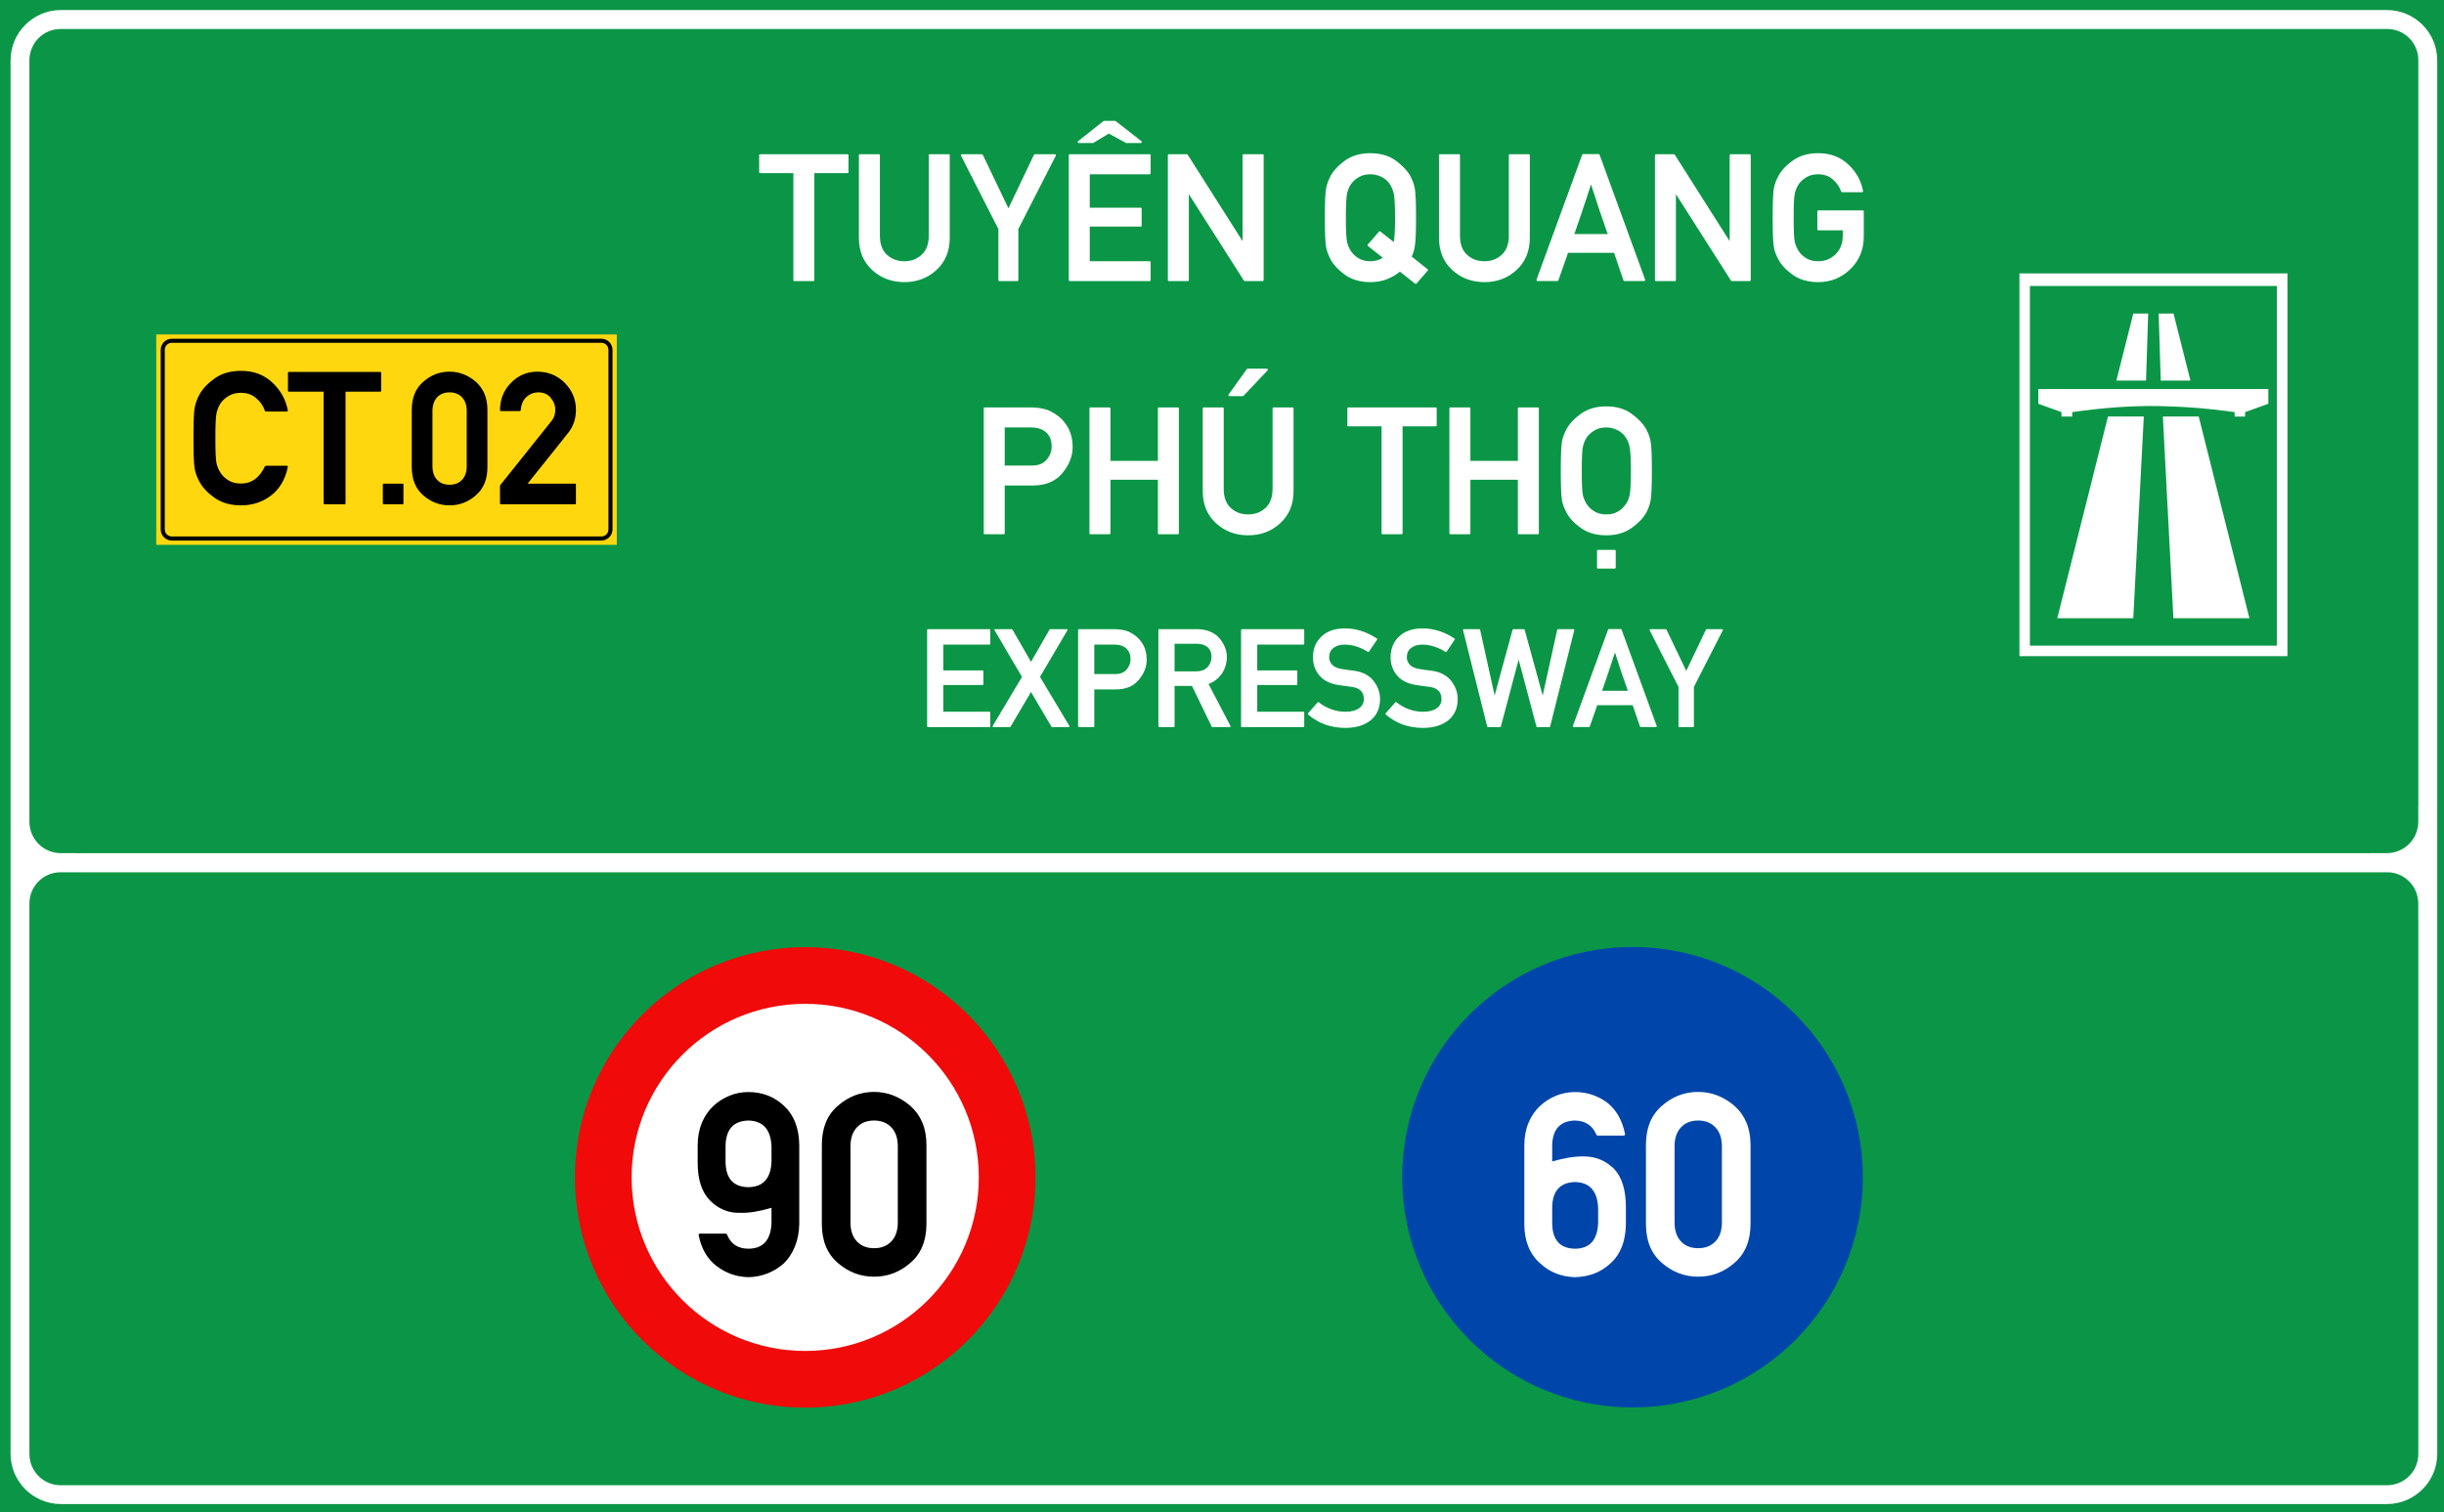 <?xml version="1.0" encoding="utf-8"?>
<svg viewBox="0 0 323.149 200" xmlns="http://www.w3.org/2000/svg">
  <g id="layer1" transform="matrix(1, 0, 0, 1, -303.46, -22.961)">
    <path id="rect15575" style="opacity:1;fill:#0a9646;fill-opacity:1;fill-rule:evenodd;stroke-width:0.042;stroke-linecap:square;stroke-miterlimit:10;paint-order:stroke fill markers" d="M 303.46,22.961 H 626.609 V 222.961 H 303.46 Z"/>
    <path transform="matrix(0.265,0,0,0.265,303.46,22.961)" d="m 30.354,5.012 c -13.809,0 -25.078,11.267 -25.078,25.076 v 332.957 47.121 49.043 13.887 252.455 c 0,13.809 11.269,25.066 25.078,25.066 H 1190.98 c 13.809,0 25.078,-11.258 25.078,-25.066 V 473.096 459.57 401.947 363.045 30.088 c 0,-13.809 -11.27,-25.076 -25.078,-25.076 z m 0,9.451 H 1190.98 c 8.74,0 15.643,6.885 15.643,15.625 v 332.957 38.902 c 0,0.3 -0.013,0.615 -0.037,0.938 v 7.207 c 0,8.688 -6.994,15.682 -15.682,15.682 h -8.076 c -0.187,0.007 -0.377,0.018 -0.559,0.018 H 38.023 c -0.181,0 -0.372,-0.01 -0.561,-0.018 h -7.098 c -8.688,0 -15.682,-6.994 -15.682,-15.682 V 30.152 c 0,-1.658 0.258,-3.254 0.73,-4.752 0.014,-0.045 0.033,-0.086 0.047,-0.131 1.997,-6.322 7.841,-10.807 14.893,-10.807 z M 30.281,435.305 h 6.959 1145.629 8.117 c 8.641,0 15.6,6.956 15.6,15.598 v 7.592 c 0.024,0.373 0.037,0.734 0.037,1.076 v 13.525 252.455 c 0,5.476 -2.711,10.222 -6.885,13.004 -2.492,1.686 -5.503,2.67 -8.752,2.67 H 30.281 c -8.641,0 -15.598,-6.956 -15.598,-15.598 V 450.902 c 0,-8.641 6.956,-15.598 15.598,-15.598 z" style="color:#000000;font-style:normal;font-variant:normal;font-weight:normal;font-stretch:normal;font-size:medium;line-height:normal;font-family:sans-serif;font-variant-ligatures:normal;font-variant-position:normal;font-variant-caps:normal;font-variant-numeric:normal;font-variant-alternates:normal;font-variant-east-asian:normal;font-feature-settings:normal;font-variation-settings:normal;text-indent:0;text-align:start;text-decoration:none;text-decoration-line:none;text-decoration-style:solid;text-decoration-color:#000000;letter-spacing:normal;word-spacing:normal;text-transform:none;writing-mode:lr-tb;direction:ltr;text-orientation:mixed;dominant-baseline:auto;baseline-shift:baseline;text-anchor:start;white-space:normal;shape-padding:0;shape-margin:0;inline-size:0;clip-rule:nonzero;display:inline;overflow:visible;visibility:visible;opacity:1;isolation:auto;mix-blend-mode:normal;color-interpolation:sRGB;color-interpolation-filters:linearRGB;solid-color:#000000;solid-opacity:1;vector-effect:none;fill:#ffffff;fill-opacity:1;fill-rule:evenodd;stroke:none;stroke-width:2.092;stroke-linecap:square;stroke-linejoin:miter;stroke-miterlimit:10;stroke-dasharray:none;stroke-dashoffset:0;stroke-opacity:1;paint-order:stroke fill markers;color-rendering:auto;image-rendering:auto;shape-rendering:auto;text-rendering:auto;enable-background:accumulate;stop-color:#000000;stop-opacity:1" id="path15582"/>
    <path d="m 324.12,67.194 h 60.893 v 27.821 h -60.893 z" style="opacity:1;fill:#ffd70f;fill-opacity:1;fill-rule:evenodd;stroke:none;stroke-width:0.554;stroke-linecap:square;stroke-miterlimit:10;stroke-dasharray:none;stroke-opacity:1;paint-order:stroke fill markers" id="rect15605"/>
    <path id="path15631" d="m 326.183,67.76 c -0.811,0 -1.474,0.66 -1.474,1.471 v 23.746 c 0,0.811 0.663,1.471 1.474,1.471 h 56.791 c 0.811,0 1.474,-0.66 1.474,-1.471 V 69.231 c 0,-0.811 -0.663,-1.471 -1.474,-1.471 z m 0,0.535 h 56.791 c 0.523,0 0.936,0.414 0.936,0.936 v 23.746 c 0,0.523 -0.414,0.933 -0.936,0.933 h -56.791 c -0.523,0 -0.936,-0.411 -0.936,-0.933 V 69.231 c 0,-0.523 0.414,-0.936 0.936,-0.936 z" style="color:#000000;font-style:normal;font-variant:normal;font-weight:normal;font-stretch:normal;font-size:medium;line-height:normal;font-family:sans-serif;font-variant-ligatures:normal;font-variant-position:normal;font-variant-caps:normal;font-variant-numeric:normal;font-variant-alternates:normal;font-variant-east-asian:normal;font-feature-settings:normal;font-variation-settings:normal;text-indent:0;text-align:start;text-decoration:none;text-decoration-line:none;text-decoration-style:solid;text-decoration-color:#000000;letter-spacing:normal;word-spacing:normal;text-transform:none;writing-mode:lr-tb;direction:ltr;text-orientation:mixed;dominant-baseline:auto;baseline-shift:baseline;text-anchor:start;white-space:normal;shape-padding:0;shape-margin:0;inline-size:0;clip-rule:nonzero;display:inline;overflow:visible;visibility:visible;opacity:1;isolation:auto;mix-blend-mode:normal;color-interpolation:sRGB;color-interpolation-filters:linearRGB;solid-color:#000000;solid-opacity:1;vector-effect:none;fill:#000000;fill-opacity:1;fill-rule:evenodd;stroke:none;stroke-width:0.119;stroke-linecap:square;stroke-linejoin:miter;stroke-miterlimit:10;stroke-dasharray:none;stroke-dashoffset:0;stroke-opacity:1;paint-order:stroke fill markers;color-rendering:auto;image-rendering:auto;shape-rendering:auto;text-rendering:auto;enable-background:accumulate;stop-color:#000000;stop-opacity:1"/>
    <path d="m 336.889,72.206 c -1.37,0 -2.516,0.33 -3.436,0.992 -0.913,0.653 -1.574,1.362 -1.983,2.125 -0.142,0.268 -0.264,0.539 -0.366,0.814 -0.103,0.275 -0.181,0.564 -0.236,0.863 -0.055,0.299 -0.095,0.774 -0.119,1.428 -0.022,0.653 -0.036,1.495 -0.036,2.527 0,2.062 0.052,3.384 0.154,3.966 0.055,0.299 0.133,0.588 0.236,0.863 0.103,0.268 0.225,0.535 0.366,0.803 0.409,0.771 1.07,1.48 1.983,2.125 0.929,0.653 2.075,0.98 3.436,0.98 0.748,0 1.445,-0.107 2.09,-0.32 0.645,-0.213 1.243,-0.525 1.794,-0.943 1.133,-0.866 1.865,-2.104 2.195,-3.709 0.014,-0.047 0.009,-0.085 -0.022,-0.117 -0.032,-0.039 -0.069,-0.058 -0.117,-0.058 h -2.704 c -0.022,1.5e-5 -0.049,0.011 -0.072,0.035 -0.022,0.016 -0.045,0.031 -0.058,0.047 -0.708,1.488 -1.743,2.233 -3.105,2.233 -0.59,0 -1.095,-0.115 -1.512,-0.343 -0.417,-0.236 -0.751,-0.521 -1.003,-0.852 -0.142,-0.181 -0.271,-0.389 -0.39,-0.625 -0.11,-0.244 -0.196,-0.489 -0.259,-0.733 -0.063,-0.268 -0.107,-0.676 -0.13,-1.227 -0.022,-0.559 -0.036,-1.267 -0.036,-2.125 0,-0.842 0.009,-1.543 0.036,-2.102 0.022,-0.559 0.068,-0.971 0.13,-1.239 0.063,-0.252 0.149,-0.496 0.259,-0.733 0.11,-0.244 0.24,-0.46 0.39,-0.649 0.252,-0.307 0.586,-0.58 1.003,-0.817 0.417,-0.236 0.921,-0.352 1.512,-0.352 0.795,1.7e-5 1.452,0.231 1.971,0.695 0.275,0.236 0.509,0.492 0.698,0.768 0.189,0.268 0.334,0.56 0.436,0.875 0.017,0.063 0.06,0.093 0.13,0.093 h 2.704 c 0.047,0 0.085,-0.016 0.117,-0.047 0.032,-0.032 0.041,-0.072 0.022,-0.119 -0.26,-1.393 -0.932,-2.596 -2.018,-3.611 -1.071,-1.008 -2.424,-1.512 -4.062,-1.512 z m 27.734,0.105 c -1.283,0 -2.421,0.437 -3.413,1.311 -1,0.858 -1.5,2.082 -1.5,3.672 v 7.426 c 0,1.59 0.5,2.814 1.5,3.672 0.992,0.866 2.13,1.299 3.413,1.299 1.283,0 2.421,-0.434 3.413,-1.299 1.008,-0.866 1.509,-2.09 1.509,-3.672 v -7.426 c 0,-0.787 -0.13,-1.484 -0.39,-2.09 -0.252,-0.614 -0.624,-1.141 -1.12,-1.582 -0.496,-0.425 -1.033,-0.748 -1.607,-0.968 -0.567,-0.228 -1.168,-0.343 -1.806,-0.343 z m -21.123,0.035 c -0.094,0 -0.142,0.048 -0.142,0.142 v 2.279 c 0,0.094 0.048,0.142 0.142,0.142 h 4.498 V 89.409 c 0,0.094 0.048,0.14 0.142,0.14 h 2.562 c 0.095,0 0.142,-0.046 0.142,-0.14 V 74.91 h 4.486 c 0.094,0 0.142,-0.048 0.142,-0.142 v -2.279 c 0,-0.094 -0.048,-0.142 -0.142,-0.142 z m 31.227,0.119 -2.433,1.759 c -0.014,0.016 -0.032,0.035 -0.047,0.058 -0.009,0.023 -0.014,0.045 -0.014,0.061 v 2.562 c 0,0.063 0.028,0.111 0.073,0.142 0.047,0.023 0.099,0.016 0.154,-0.023 0.362,-0.26 0.723,-0.523 1.085,-0.791 0.362,-0.275 0.725,-0.549 1.087,-0.817 v 14.028 c 0,0.094 0.048,0.142 0.142,0.142 h 2.419 c 0.094,0 0.14,-0.048 0.14,-0.142 V 72.607 c 0,-0.094 -0.045,-0.142 -0.14,-0.142 z m -10.104,2.538 c 0.677,0 1.215,0.218 1.617,0.651 0.409,0.425 0.614,1.019 0.614,1.782 v 7.144 c 0,0.771 -0.205,1.369 -0.614,1.794 -0.401,0.425 -0.94,0.637 -1.617,0.637 -0.677,0 -1.215,-0.212 -1.617,-0.637 -0.401,-0.425 -0.604,-1.023 -0.604,-1.794 v -7.143 c 0,-0.764 0.203,-1.357 0.604,-1.782 0.401,-0.433 0.94,-0.651 1.617,-0.651 z m -9.985,11.865 c -0.095,0 -0.142,0.048 -0.142,0.142 v 2.398 c 0,0.094 0.048,0.14 0.142,0.14 h 2.408 c 0.087,0 0.13,-0.046 0.13,-0.14 v -2.398 c 0,-0.094 -0.045,-0.142 -0.13,-0.142 z" style="font-style: normal; font-variant: normal; font-weight: normal; font-stretch: normal; font-size: 15.183px; line-height: 1.46; font-family: 'Alte DIN 1451 Mittelschrift gepraegt'; text-align: center; text-anchor: middle; opacity: 1; fill-opacity: 1; stroke-width: 0.265; visibility: hidden;" id="path15637"/>
    <path id="path17496" style="font-size:15.183px;line-height:1.46;font-family:'Singapore Road Signs';-inkscape-font-specification:'Singapore Road Signs';text-align:center;text-anchor:middle;opacity:1;fill:#ffffff;fill-opacity:1;stroke-width:0.076" d="m 570.475,59.12 v 50.614 h 35.435 V 59.12 Z m 1.382,1.66 h 32.653 v 47.566 h -32.653 z m 13.668,3.647 -2.235,8.87 h 3.922 l 0.282,-8.87 z m 3.353,0 0.282,8.87 h 3.924 l -2.237,-8.87 z m -15.909,9.992 v 1.942 l 3.067,1.108 v 0.585 h 1.411 v -0.585 c 0,0 2.087,-0.314 4.526,-0.535 1.953,-0.178 4.132,-0.272 5.644,-0.278 1.799,-0.006 4.458,0.094 6.74,0.288 2.513,0.214 4.571,0.525 4.571,0.525 v 0.585 h 1.382 v -0.585 l 3.067,-1.108 v -1.942 z m 9.211,3.621 -6.704,26.681 h 10.049 l 1.394,-26.681 z m 7.256,0 1.394,26.681 h 10.049 l -6.704,-26.681 z"/>
    <g style="font-size:14.79px;line-height:0;font-family:'Singapore Road Signs';-inkscape-font-specification:'Singapore Road Signs';text-align:center;text-anchor:middle;opacity:1;fill:#860000;fill-opacity:1;stroke-width:6.452" id="layer1-8" transform="matrix(0.087,0,0,0.087,-145.22,195.49)">
      <circle style="opacity:1;fill:#f00a0a;fill-opacity:1;fill-rule:nonzero;stroke:none;stroke-width:3622.55;stroke-linecap:round;stroke-linejoin:round;stroke-miterlimit:4;stroke-dasharray:none;stroke-opacity:1;paint-order:stroke fill markers" id="path815" cx="6380.997" cy="-193.298" r="350"/>
      <circle cy="-193.298" cx="6380.997" id="circle817" style="opacity:1;fill:#ffffff;fill-opacity:1;fill-rule:nonzero;stroke:none;stroke-width:2587.55;stroke-linecap:round;stroke-linejoin:round;stroke-miterlimit:4;stroke-dasharray:none;stroke-opacity:1;paint-order:stroke fill markers" r="263.821"/>
      <g aria-label="20 " style="font-style:normal;font-variant:normal;font-weight:bold;font-stretch:normal;font-size:414.864px;line-height:0;font-family:Giaothong1;-inkscape-font-specification:'Giaothong1 Bold';letter-spacing:0px;word-spacing:0px;fill:#000000;fill-opacity:1;stroke:none;stroke-width:24.785" id="text874" transform="matrix(-1,0,0,1,1299.029,-383.45)">
        <g aria-label="90" transform="translate(2310.226,387.548)" style="font-style:normal;font-variant:normal;font-weight:bold;font-stretch:normal;font-size:414.864px;line-height:0;font-family:Giaothong1;-inkscape-font-specification:'Giaothong1 Bold';letter-spacing:0px;word-spacing:0px;fill:#000000;fill-opacity:1;stroke:none;stroke-width:53.554" id="text844"/>
      </g>
    </g>
    <g style="font-size:14.79px;line-height:0;font-family:'Singapore Road Signs';-inkscape-font-specification:'Singapore Road Signs';text-align:center;text-anchor:middle;opacity:1;fill:#fff000;fill-opacity:1;stroke-width:6.452" id="layer1-7" transform="matrix(0.087,0,0,0.087,488.778,183.346)">
      <circle cy="-54" cx="351" id="circle817-6" style="opacity:1;fill:#0046aa;fill-opacity:1;fill-rule:nonzero;stroke:none;stroke-width:3622.58;stroke-linecap:round;stroke-linejoin:round;stroke-miterlimit:4;stroke-dasharray:none;stroke-opacity:1;paint-order:stroke fill markers" r="350"/>
      <path id="rect984" style="font-style: normal; font-variant: normal; font-weight: bold; font-stretch: normal; font-size: 414.864px; line-height: 0; font-family: Giaothong1; letter-spacing: 0px; word-spacing: 0px; opacity: 1; fill: rgb(255, 255, 255); fill-opacity: 1; fill-rule: nonzero; stroke: none; stroke-width: 0.344; stroke-linecap: round; stroke-linejoin: miter; stroke-miterlimit: 10; stroke-dasharray: none; stroke-opacity: 1; paint-order: stroke; visibility: hidden;" d="m 851.182,518.039 c -16.327,0 -29.471,13.144 -29.471,29.471 v 80.949 c 0,16.327 13.144,29.471 29.471,29.471 16.327,0 29.471,-13.144 29.471,-29.471 v -80.949 c 0,-16.327 -13.144,-29.471 -29.471,-29.471 z m -69.943,1.238 -26.109,69.754 c -2.728,7.404 -3.701,11.301 -3.701,28.447 0,18.12 0.779,22.017 4.676,28.252 5.261,8.378 14.223,13.443 24.939,13.443 10.911,0 20.069,-4.87 25.135,-13.443 3.702,-6.235 4.48,-10.132 4.48,-28.252 0,-22.017 -0.778,-26.888 -4.285,-32.344 -3.312,-5.066 -9.743,-8.963 -16.758,-8.963 -4.287,0 -7.013,0.778 -8.377,1.752 l -0.391,-0.389 22.602,-58.258 z m 69.943,18.74 c 5.259,0 9.492,4.234 9.492,9.492 v 80.949 c 0,5.259 -4.234,9.492 -9.492,9.492 -5.259,0 -9.492,-4.234 -9.492,-9.492 v -80.949 c 0,-5.259 4.234,-9.492 9.492,-9.492 z m -70.139,55.689 c 5.066,0 9.742,3.897 9.742,9.938 v 25.719 c 0,6.04 -4.676,9.938 -9.742,9.938 -5.066,0 -9.742,-3.897 -9.742,-9.938 v -25.719 c 0,-6.04 4.676,-9.938 9.742,-9.938 z" transform="matrix(3.035,0,0,3.035,-2125.71,-1839.706)"/>
    </g>
    <g aria-label="6" id="text19759" style="font-size:31.148px;line-height:1.3;font-family:'Singapore Road Signs';-inkscape-font-specification:'Singapore Road Signs';text-align:center;text-anchor:middle;stroke-width:0.16" transform="matrix(1.655,0,0,1.655,-321.317,-238.56)"/>
    <path d="M 357.402 46.797 Q 357.297 46.797 357.297 46.691 L 357.297 35.898 L 353.948 35.898 Q 353.843 35.898 353.843 35.793 L 353.843 34.097 Q 353.843 33.991 353.948 33.991 L 362.755 33.991 Q 362.86 33.991 362.86 34.097 L 362.86 35.793 Q 362.86 35.898 362.755 35.898 L 359.415 35.898 L 359.415 46.691 Q 359.415 46.797 359.309 46.797 Z M 363.912 34.097 Q 363.912 33.991 364.018 33.991 L 365.934 33.991 Q 366.03 33.991 366.03 34.097 L 366.03 42.218 Q 366.03 43.483 366.734 44.134 Q 367.446 44.793 368.5 44.793 Q 369.537 44.793 370.249 44.134 Q 370.961 43.475 370.961 42.218 L 370.961 34.097 Q 370.961 33.991 371.067 33.991 L 372.974 33.991 Q 373.079 33.991 373.079 34.097 L 373.079 42.429 Q 373.079 44.45 371.735 45.681 Q 370.407 46.902 368.5 46.902 Q 366.584 46.902 365.248 45.681 Q 363.912 44.45 363.912 42.429 Z M 378.088 46.797 Q 377.991 46.797 377.991 46.691 L 377.991 41.541 Q 377.042 39.686 376.102 37.841 Q 375.161 35.995 374.221 34.141 Q 374.194 34.079 374.221 34.035 Q 374.247 33.991 374.317 33.991 L 376.321 33.991 Q 376.348 33.991 376.374 34.013 Q 376.4 34.035 376.418 34.053 L 379.002 39.449 Q 379.652 38.087 380.29 36.751 Q 380.927 35.415 381.577 34.053 Q 381.595 34.035 381.621 34.013 Q 381.647 33.991 381.674 33.991 L 383.686 33.991 Q 383.757 33.991 383.783 34.035 Q 383.81 34.079 383.783 34.141 L 380.004 41.541 L 380.004 46.691 Q 380.004 46.797 379.898 46.797 Z M 385.199 46.797 Q 385.093 46.797 385.093 46.691 L 385.093 34.097 Q 385.093 33.991 385.199 33.991 L 393.25 33.991 Q 393.355 33.991 393.355 34.097 L 393.355 35.907 Q 393.355 36.013 393.25 36.013 L 387.212 36.013 L 387.212 39.388 L 392.344 39.388 Q 392.45 39.388 392.45 39.493 L 392.45 41.198 Q 392.45 41.295 392.344 41.295 L 387.212 41.295 L 387.212 44.793 L 393.25 44.793 Q 393.355 44.793 393.355 44.898 L 393.355 46.691 Q 393.355 46.797 393.25 46.797 Z M 386.095 32.857 Q 386.016 32.857 385.999 32.787 Q 385.981 32.717 386.034 32.673 L 388.618 30.625 L 389.804 30.625 L 392.423 32.673 Q 392.485 32.717 392.463 32.787 Q 392.441 32.857 392.362 32.857 L 390.885 32.857 L 389.128 31.908 Q 388.741 32.145 388.345 32.383 Q 387.95 32.62 387.563 32.857 Z M 395.201 46.797 Q 395.095 46.797 395.095 46.691 L 395.095 34.097 Q 395.095 33.991 395.201 33.991 L 397.011 33.991 Q 397.064 33.991 397.099 34.044 L 402.636 42.763 L 402.636 34.097 Q 402.636 33.991 402.742 33.991 L 404.658 33.991 Q 404.763 33.991 404.763 34.097 L 404.763 46.691 Q 404.763 46.797 404.658 46.797 L 402.856 46.797 Q 402.803 46.797 402.768 46.744 L 397.213 38.025 L 397.213 46.691 Q 397.213 46.797 397.117 46.797 Z M 415.292 43.255 Q 415.256 43.228 415.252 43.184 Q 415.248 43.141 415.274 43.105 L 416.408 41.805 Q 416.478 41.725 416.548 41.796 L 417.893 42.85 Q 417.963 42.508 417.994 41.91 Q 418.025 41.312 418.025 40.398 Q 418.025 39.44 417.99 38.821 Q 417.955 38.201 417.884 37.911 Q 417.814 37.63 417.691 37.362 Q 417.568 37.094 417.41 36.883 Q 417.278 36.716 417.089 36.558 Q 416.9 36.399 416.663 36.281 Q 416.425 36.162 416.144 36.087 Q 415.863 36.013 415.538 36.013 Q 414.887 36.013 414.417 36.276 Q 413.947 36.54 413.674 36.883 Q 413.499 37.094 413.38 37.362 Q 413.261 37.63 413.191 37.911 Q 413.059 38.509 413.059 40.398 Q 413.059 42.306 413.191 42.894 Q 413.261 43.167 413.384 43.435 Q 413.507 43.703 413.674 43.905 Q 413.947 44.274 414.417 44.534 Q 414.887 44.793 415.538 44.793 Q 416.25 44.793 416.786 44.441 Z M 420.187 47.052 Q 420.161 47.078 420.117 47.078 Q 420.073 47.078 420.038 47.052 L 418.517 45.848 Q 417.946 46.313 417.199 46.608 Q 416.452 46.902 415.538 46.902 Q 414.026 46.902 412.98 46.173 Q 411.978 45.452 411.503 44.591 L 411.512 44.591 Q 411.354 44.292 411.24 43.989 Q 411.125 43.685 411.064 43.351 Q 410.941 42.657 410.941 40.398 Q 410.941 39.247 410.972 38.517 Q 411.002 37.788 411.064 37.454 Q 411.125 37.12 411.24 36.812 Q 411.354 36.505 411.512 36.206 L 411.503 36.206 Q 411.732 35.784 412.101 35.389 Q 412.47 34.993 412.98 34.624 Q 414.017 33.886 415.538 33.886 Q 417.058 33.886 418.086 34.624 Q 419.106 35.371 419.581 36.206 Q 419.73 36.496 419.844 36.808 Q 419.958 37.12 420.02 37.454 Q 420.082 37.788 420.112 38.517 Q 420.143 39.247 420.143 40.398 Q 420.143 42.455 420.038 43.167 Q 419.994 43.501 419.91 43.787 Q 419.827 44.072 419.704 44.318 Q 420.099 44.626 420.503 44.955 Q 420.908 45.285 421.303 45.593 Q 421.338 45.619 421.347 45.663 Q 421.356 45.707 421.321 45.742 Z M 422.462 34.097 Q 422.462 33.991 422.567 33.991 L 424.483 33.991 Q 424.58 33.991 424.58 34.097 L 424.58 42.218 Q 424.58 43.483 425.283 44.134 Q 425.995 44.793 427.05 44.793 Q 428.087 44.793 428.799 44.134 Q 429.511 43.475 429.511 42.218 L 429.511 34.097 Q 429.511 33.991 429.616 33.991 L 431.523 33.991 Q 431.629 33.991 431.629 34.097 L 431.629 42.429 Q 431.629 44.45 430.284 45.681 Q 428.957 46.902 427.05 46.902 Q 425.134 46.902 423.798 45.681 Q 422.462 44.45 422.462 42.429 Z M 432.403 46.788 Q 432.341 46.788 432.315 46.744 Q 432.289 46.7 432.306 46.647 L 436.912 34.044 Q 436.929 33.974 437 33.974 L 438.573 33.974 Q 438.599 33.974 438.63 33.996 Q 438.661 34.017 438.67 34.044 L 443.266 46.647 Q 443.284 46.7 443.258 46.744 Q 443.231 46.788 443.178 46.788 L 441.166 46.788 Q 441.095 46.788 441.078 46.718 L 440.129 43.94 L 435.488 43.94 Q 435.242 44.652 435 45.333 Q 434.758 46.015 434.512 46.718 Q 434.504 46.744 434.473 46.766 Q 434.442 46.788 434.416 46.788 Z M 439.496 42.051 Q 439.478 41.989 439.447 41.919 Q 439.417 41.849 439.399 41.796 Q 439.25 41.365 439.127 41 Q 439.004 40.636 438.907 40.363 Q 438.845 40.187 438.788 40.02 Q 438.731 39.853 438.678 39.704 Q 438.634 39.563 438.591 39.436 Q 438.547 39.309 438.503 39.185 Q 438.424 38.931 438.34 38.676 Q 438.257 38.421 438.169 38.148 Q 438.125 38.025 438.076 37.876 Q 438.028 37.726 437.975 37.559 Q 437.949 37.472 437.936 37.423 Q 437.923 37.375 437.905 37.327 Q 437.887 37.278 437.865 37.217 Q 437.843 37.155 437.808 37.041 Q 437.712 37.331 437.628 37.577 Q 437.545 37.823 437.474 38.034 Q 437.457 38.087 437.448 38.131 Q 437.439 38.175 437.422 38.219 Q 437.378 38.368 437.329 38.5 Q 437.281 38.632 437.237 38.764 Q 437.193 38.904 437.149 39.036 Q 437.105 39.168 437.061 39.291 Q 436.973 39.555 436.881 39.845 Q 436.789 40.135 436.674 40.451 Q 436.56 40.767 436.437 41.132 Q 436.314 41.497 436.121 42.051 Z M 444.362 46.797 Q 444.257 46.797 444.257 46.691 L 444.257 34.097 Q 444.257 33.991 444.362 33.991 L 446.173 33.991 Q 446.225 33.991 446.261 34.044 L 451.798 42.763 L 451.798 34.097 Q 451.798 33.991 451.903 33.991 L 453.819 33.991 Q 453.925 33.991 453.925 34.097 L 453.925 46.691 Q 453.925 46.797 453.819 46.797 L 452.017 46.797 Q 451.965 46.797 451.93 46.744 L 446.375 38.025 L 446.375 46.691 Q 446.375 46.797 446.278 46.797 Z M 460.754 41.673 Q 460.648 41.673 460.648 41.567 L 460.648 39.757 Q 460.648 39.66 460.754 39.66 L 465.227 39.66 Q 465.333 39.66 465.333 39.757 L 465.333 42.323 Q 465.333 44.266 463.997 45.575 Q 462.643 46.902 460.736 46.902 Q 459.216 46.902 458.178 46.173 Q 457.159 45.452 456.702 44.591 L 456.711 44.591 Q 456.544 44.292 456.429 43.989 Q 456.315 43.685 456.254 43.351 Q 456.201 43.017 456.17 42.284 Q 456.139 41.55 456.139 40.398 Q 456.139 39.247 456.17 38.517 Q 456.201 37.788 456.254 37.454 Q 456.315 37.12 456.429 36.812 Q 456.544 36.505 456.711 36.206 L 456.702 36.206 Q 457.159 35.353 458.178 34.624 Q 459.207 33.886 460.736 33.886 Q 462.564 33.886 463.759 35.011 Q 464.972 36.136 465.262 37.7 Q 465.28 37.753 465.245 37.788 Q 465.21 37.823 465.157 37.823 L 463.144 37.823 Q 463.065 37.823 463.048 37.753 Q 462.933 37.401 462.722 37.098 Q 462.511 36.795 462.204 36.531 Q 461.624 36.013 460.736 36.013 Q 460.077 36.013 459.611 36.276 Q 459.145 36.54 458.864 36.883 Q 458.697 37.094 458.574 37.362 Q 458.451 37.63 458.381 37.911 Q 458.31 38.21 458.284 38.834 Q 458.258 39.458 458.258 40.398 Q 458.258 41.356 458.284 41.976 Q 458.31 42.596 458.381 42.894 Q 458.451 43.167 458.578 43.435 Q 458.706 43.703 458.864 43.905 Q 459.145 44.274 459.611 44.534 Q 460.077 44.793 460.736 44.793 Q 461.782 44.793 462.494 44.081 Q 463.215 43.369 463.215 42.218 L 463.215 41.673 Z" transform="matrix(1.31, 0, 0, 1.31, -59.698, -1.169)" style="fill: rgb(255, 255, 255);"/>
    <path transform="matrix(1.31, 0, 0, 1.31, -59.698, -1.169)" style="fill: rgb(255, 255, 255);"/>
    <path d="M 378.63 61.573 L 378.63 65.422 L 381.363 65.422 Q 382.374 65.422 382.866 64.816 Q 383.367 64.227 383.367 63.497 Q 383.367 62.408 382.594 61.907 Q 382.093 61.573 381.293 61.573 Z M 376.617 72.357 Q 376.512 72.357 376.512 72.251 L 376.512 59.657 Q 376.512 59.551 376.617 59.551 L 381.188 59.551 Q 381.943 59.551 382.62 59.709 Q 383.306 59.868 384.079 60.465 Q 384.378 60.702 384.629 61.015 Q 384.879 61.327 385.081 61.704 Q 385.275 62.091 385.38 62.557 Q 385.485 63.023 385.485 63.55 Q 385.485 64.93 384.448 66.187 Q 383.411 67.435 381.434 67.435 L 378.63 67.435 L 378.63 72.251 Q 378.63 72.357 378.525 72.357 Z M 394.195 72.357 Q 394.089 72.357 394.089 72.251 L 394.089 66.855 L 389.299 66.855 L 389.299 72.251 Q 389.299 72.357 389.194 72.357 L 387.287 72.357 Q 387.181 72.357 387.181 72.251 L 387.181 59.657 Q 387.181 59.551 387.287 59.551 L 389.194 59.551 Q 389.299 59.551 389.299 59.657 L 389.299 64.948 L 394.089 64.948 L 394.089 59.657 Q 394.089 59.551 394.195 59.551 L 396.102 59.551 Q 396.207 59.551 396.207 59.657 L 396.207 72.251 Q 396.207 72.357 396.102 72.357 Z M 398.615 59.657 Q 398.615 59.551 398.721 59.551 L 400.637 59.551 Q 400.733 59.551 400.733 59.657 L 400.733 67.778 Q 400.733 69.043 401.436 69.694 Q 402.148 70.353 403.203 70.353 Q 404.24 70.353 404.952 69.694 Q 405.664 69.035 405.664 67.778 L 405.664 59.657 Q 405.664 59.551 405.769 59.551 L 407.677 59.551 Q 407.782 59.551 407.782 59.657 L 407.782 67.989 Q 407.782 70.01 406.437 71.241 Q 405.11 72.462 403.203 72.462 Q 401.287 72.462 399.951 71.241 Q 398.615 70.01 398.615 67.989 Z M 401.305 58.417 Q 401.234 58.417 401.212 58.369 Q 401.19 58.321 401.217 58.259 L 403.054 55.693 Q 403.089 55.64 403.141 55.64 L 405.075 55.64 Q 405.145 55.64 405.176 55.702 Q 405.207 55.763 405.154 55.816 L 402.728 58.382 Q 402.72 58.391 402.693 58.404 Q 402.667 58.417 402.649 58.417 Z M 416.771 72.357 Q 416.666 72.357 416.666 72.251 L 416.666 61.458 L 413.317 61.458 Q 413.212 61.458 413.212 61.353 L 413.212 59.657 Q 413.212 59.551 413.317 59.551 L 422.124 59.551 Q 422.229 59.551 422.229 59.657 L 422.229 61.353 Q 422.229 61.458 422.124 61.458 L 418.784 61.458 L 418.784 72.251 Q 418.784 72.357 418.678 72.357 Z M 430.527 72.357 Q 430.421 72.357 430.421 72.251 L 430.421 66.855 L 425.631 66.855 L 425.631 72.251 Q 425.631 72.357 425.526 72.357 L 423.618 72.357 Q 423.513 72.357 423.513 72.251 L 423.513 59.657 Q 423.513 59.551 423.618 59.551 L 425.526 59.551 Q 425.631 59.551 425.631 59.657 L 425.631 64.948 L 430.421 64.948 L 430.421 59.657 Q 430.421 59.551 430.527 59.551 L 432.434 59.551 Q 432.539 59.551 432.539 59.657 L 432.539 72.251 Q 432.539 72.357 432.434 72.357 Z M 434.753 65.958 Q 434.753 64.807 434.784 64.077 Q 434.815 63.348 434.868 63.014 Q 434.929 62.68 435.043 62.372 Q 435.158 62.065 435.325 61.766 L 435.316 61.766 Q 435.773 60.913 436.793 60.184 Q 437.821 59.446 439.35 59.446 Q 440.862 59.446 441.89 60.184 Q 442.927 60.931 443.384 61.766 Q 443.71 62.364 443.824 63.014 Q 443.885 63.348 443.916 64.077 Q 443.947 64.807 443.947 65.958 Q 443.947 68.217 443.824 68.911 Q 443.762 69.254 443.652 69.562 Q 443.543 69.869 443.393 70.151 Q 442.927 70.994 441.89 71.733 Q 440.853 72.462 439.35 72.462 Q 437.83 72.462 436.793 71.733 Q 435.773 71.012 435.316 70.151 L 435.325 70.151 Q 435.158 69.852 435.043 69.549 Q 434.929 69.245 434.868 68.911 Q 434.815 68.577 434.784 67.844 Q 434.753 67.11 434.753 65.958 Z M 436.872 65.958 Q 436.872 66.916 436.898 67.536 Q 436.924 68.156 436.995 68.454 Q 437.065 68.727 437.192 68.995 Q 437.32 69.263 437.478 69.465 Q 437.759 69.834 438.225 70.094 Q 438.691 70.353 439.35 70.353 Q 440.001 70.353 440.466 70.094 Q 440.932 69.834 441.205 69.465 Q 441.574 69.017 441.688 68.454 Q 441.829 67.892 441.829 65.958 Q 441.829 65 441.793 64.381 Q 441.758 63.761 441.688 63.471 Q 441.626 63.19 441.503 62.922 Q 441.38 62.654 441.213 62.443 Q 441.082 62.276 440.893 62.118 Q 440.704 61.959 440.466 61.841 Q 440.229 61.722 439.948 61.647 Q 439.667 61.573 439.35 61.573 Q 438.691 61.573 438.225 61.836 Q 437.759 62.1 437.478 62.443 Q 437.311 62.654 437.188 62.922 Q 437.065 63.19 436.995 63.471 Q 436.924 63.77 436.898 64.394 Q 436.872 65.018 436.872 65.958 Z M 438.506 75.82 Q 438.41 75.82 438.41 75.723 L 438.41 74.027 Q 438.41 73.93 438.506 73.93 L 440.211 73.93 Q 440.299 73.93 440.299 74.027 L 440.299 75.723 Q 440.299 75.82 440.211 75.82 Z" transform="matrix(1.31, 0, 0, 1.31, -59.698, -1.169)" style="fill: rgb(255, 255, 255);"/>
    <path d="M 426.152 119.118 Q 426.045 119.118 426.045 119.011 L 426.045 106.277 Q 426.045 106.17 426.152 106.17 L 434.292 106.17 Q 434.399 106.17 434.399 106.277 L 434.399 108.107 Q 434.399 108.214 434.292 108.214 L 428.187 108.214 L 428.187 111.626 L 433.377 111.626 Q 433.484 111.626 433.484 111.733 L 433.484 113.457 Q 433.484 113.555 433.377 113.555 L 428.187 113.555 L 428.187 117.092 L 434.292 117.092 Q 434.399 117.092 434.399 117.198 L 434.399 119.011 Q 434.399 119.118 434.292 119.118 Z M 442.57 119.118 Q 442.517 119.118 442.481 119.065 L 439.78 114.479 Q 439.104 115.634 438.429 116.772 Q 437.753 117.909 437.078 119.065 Q 437.043 119.118 436.989 119.118 L 434.812 119.118 Q 434.741 119.118 434.714 119.069 Q 434.688 119.02 434.723 118.958 L 438.589 112.48 Q 437.673 110.933 436.776 109.405 Q 435.878 107.876 434.972 106.33 Q 434.936 106.268 434.963 106.219 Q 434.99 106.17 435.052 106.17 L 437.238 106.17 Q 437.291 106.17 437.327 106.223 L 439.78 110.489 Q 440.393 109.422 441.006 108.361 Q 441.619 107.299 442.232 106.223 Q 442.268 106.17 442.321 106.17 L 444.507 106.17 Q 444.57 106.17 444.596 106.219 Q 444.623 106.268 444.587 106.33 L 440.97 112.48 Q 441.948 114.106 442.908 115.719 Q 443.868 117.332 444.845 118.958 Q 444.881 119.02 444.854 119.069 Q 444.827 119.118 444.756 119.118 Z M 448.149 108.214 L 448.149 112.106 L 450.913 112.106 Q 451.935 112.106 452.433 111.493 Q 452.939 110.898 452.939 110.16 Q 452.939 109.058 452.157 108.552 Q 451.65 108.214 450.842 108.214 Z M 446.114 119.118 Q 446.007 119.118 446.007 119.011 L 446.007 106.277 Q 446.007 106.17 446.114 106.17 L 450.735 106.17 Q 451.499 106.17 452.184 106.33 Q 452.877 106.49 453.659 107.094 Q 453.961 107.334 454.214 107.65 Q 454.468 107.965 454.672 108.347 Q 454.867 108.738 454.974 109.209 Q 455.081 109.68 455.081 110.213 Q 455.081 111.609 454.032 112.879 Q 452.983 114.141 450.984 114.141 L 448.149 114.141 L 448.149 119.011 Q 448.149 119.118 448.042 119.118 Z M 458.764 108.098 L 458.764 111.751 L 461.581 111.751 Q 462.612 111.751 463.128 111.182 Q 463.643 110.613 463.643 109.831 Q 463.643 109.387 463.488 109.04 Q 463.332 108.694 463.039 108.472 Q 462.781 108.294 462.439 108.196 Q 462.097 108.098 461.697 108.098 Z M 456.729 119.118 Q 456.623 119.118 456.623 119.011 L 456.623 106.277 Q 456.623 106.17 456.729 106.17 L 461.715 106.17 Q 462.541 106.17 463.208 106.397 Q 463.874 106.623 464.372 107.041 Q 464.63 107.281 464.865 107.587 Q 465.101 107.894 465.283 108.249 Q 465.465 108.605 465.572 109.005 Q 465.678 109.405 465.678 109.831 Q 465.678 110.462 465.5 111.027 Q 465.323 111.591 465.003 112.08 Q 464.674 112.533 464.239 112.875 Q 463.803 113.217 463.252 113.422 Q 463.972 114.799 464.701 116.19 Q 465.429 117.58 466.149 118.958 Q 466.176 119.02 466.149 119.069 Q 466.122 119.118 466.06 119.118 L 463.768 119.118 Q 463.741 119.118 463.714 119.096 Q 463.688 119.073 463.67 119.056 L 461.066 113.679 L 458.764 113.679 L 458.764 119.011 Q 458.764 119.118 458.658 119.118 Z M 467.659 119.118 Q 467.553 119.118 467.553 119.011 L 467.553 106.277 Q 467.553 106.17 467.659 106.17 L 475.8 106.17 Q 475.906 106.17 475.906 106.277 L 475.906 108.107 Q 475.906 108.214 475.8 108.214 L 469.694 108.214 L 469.694 111.626 L 474.884 111.626 Q 474.991 111.626 474.991 111.733 L 474.991 113.457 Q 474.991 113.555 474.884 113.555 L 469.694 113.555 L 469.694 117.092 L 475.8 117.092 Q 475.906 117.092 475.906 117.198 L 475.906 119.011 Q 475.906 119.118 475.8 119.118 Z M 477.683 115.848 Q 477.71 115.812 477.754 115.812 Q 477.799 115.812 477.834 115.839 Q 478.536 116.407 479.447 116.75 Q 480.358 117.092 481.371 117.092 Q 482.509 117.092 483.166 116.621 Q 483.788 116.167 483.788 115.421 Q 483.788 114.017 482.215 113.804 L 482.224 113.804 Q 482.002 113.777 481.802 113.75 Q 481.602 113.724 481.402 113.697 Q 481.202 113.67 480.993 113.639 Q 480.785 113.608 480.536 113.573 Q 479.7 113.457 479.047 113.15 Q 478.394 112.844 477.95 112.337 Q 477.505 111.822 477.283 111.213 Q 477.061 110.604 477.061 109.885 Q 477.061 108.196 478.181 107.139 Q 479.309 106.063 481.318 106.063 Q 481.913 106.063 482.477 106.165 Q 483.042 106.268 483.571 106.445 Q 484.099 106.623 484.584 106.868 Q 485.068 107.112 485.512 107.405 Q 485.601 107.467 485.539 107.556 L 484.464 109.147 Q 484.401 109.227 484.321 109.174 Q 483.628 108.738 482.846 108.476 Q 482.064 108.214 481.229 108.214 Q 480.802 108.214 480.438 108.316 Q 480.074 108.418 479.78 108.649 Q 479.203 109.067 479.203 109.92 Q 479.203 110.409 479.594 110.871 Q 479.789 111.084 480.118 111.231 Q 480.447 111.378 480.927 111.449 Q 481.184 111.493 481.531 111.542 Q 481.878 111.591 482.349 111.644 Q 484.17 111.866 485.05 112.986 Q 485.93 114.079 485.93 115.421 Q 485.93 117.216 484.677 118.229 Q 483.415 119.225 481.353 119.225 Q 478.447 119.225 476.412 117.447 Q 476.377 117.421 476.377 117.376 Q 476.377 117.332 476.403 117.296 Z M 487.95 115.848 Q 487.977 115.812 488.021 115.812 Q 488.066 115.812 488.101 115.839 Q 488.803 116.407 489.714 116.75 Q 490.625 117.092 491.638 117.092 Q 492.776 117.092 493.433 116.621 Q 494.055 116.167 494.055 115.421 Q 494.055 114.017 492.482 113.804 L 492.491 113.804 Q 492.269 113.777 492.069 113.75 Q 491.869 113.724 491.669 113.697 Q 491.469 113.67 491.26 113.639 Q 491.052 113.608 490.803 113.573 Q 489.967 113.457 489.314 113.15 Q 488.661 112.844 488.217 112.337 Q 487.772 111.822 487.55 111.213 Q 487.328 110.604 487.328 109.885 Q 487.328 108.196 488.448 107.139 Q 489.576 106.063 491.585 106.063 Q 492.18 106.063 492.744 106.165 Q 493.309 106.268 493.838 106.445 Q 494.366 106.623 494.851 106.868 Q 495.335 107.112 495.779 107.405 Q 495.868 107.467 495.806 107.556 L 494.731 109.147 Q 494.668 109.227 494.588 109.174 Q 493.895 108.738 493.113 108.476 Q 492.331 108.214 491.496 108.214 Q 491.069 108.214 490.705 108.316 Q 490.341 108.418 490.047 108.649 Q 489.47 109.067 489.47 109.92 Q 489.47 110.409 489.861 110.871 Q 490.056 111.084 490.385 111.231 Q 490.714 111.378 491.194 111.449 Q 491.451 111.493 491.798 111.542 Q 492.145 111.591 492.616 111.644 Q 494.437 111.866 495.317 112.986 Q 496.197 114.079 496.197 115.421 Q 496.197 117.216 494.944 118.229 Q 493.682 119.225 491.62 119.225 Q 488.714 119.225 486.679 117.447 Q 486.644 117.421 486.644 117.376 Q 486.644 117.332 486.67 117.296 Z M 500.203 119.118 Q 500.114 119.118 500.096 119.038 L 496.906 106.303 Q 496.888 106.25 496.924 106.21 Q 496.959 106.17 497.013 106.17 L 499.057 106.17 Q 499.145 106.17 499.163 106.25 L 501.083 114.95 Q 501.669 112.764 502.265 110.604 Q 502.86 108.445 503.455 106.25 Q 503.473 106.17 503.562 106.17 L 504.957 106.17 Q 505.037 106.17 505.055 106.25 L 507.437 114.95 Q 507.917 112.764 508.396 110.604 Q 508.876 108.445 509.356 106.25 Q 509.374 106.17 509.463 106.17 L 511.507 106.17 Q 511.56 106.17 511.596 106.21 Q 511.631 106.25 511.613 106.303 L 508.423 119.038 Q 508.405 119.118 508.317 119.118 L 506.708 119.118 Q 506.628 119.118 506.61 119.038 L 504.255 110.196 Q 503.669 112.426 503.082 114.621 Q 502.496 116.816 501.909 119.038 Q 501.891 119.118 501.811 119.118 Z M 511.528 119.109 Q 511.466 119.109 511.439 119.065 Q 511.413 119.02 511.43 118.967 L 516.087 106.223 Q 516.105 106.152 516.176 106.152 L 517.767 106.152 Q 517.793 106.152 517.824 106.174 Q 517.855 106.197 517.864 106.223 L 522.512 118.967 Q 522.53 119.02 522.503 119.065 Q 522.477 119.109 522.423 119.109 L 520.388 119.109 Q 520.317 119.109 520.299 119.038 L 519.34 116.23 L 514.647 116.23 Q 514.398 116.95 514.154 117.638 Q 513.91 118.327 513.661 119.038 Q 513.652 119.065 513.621 119.087 Q 513.59 119.109 513.563 119.109 Z M 518.7 114.319 Q 518.682 114.257 518.651 114.186 Q 518.62 114.115 518.602 114.061 Q 518.451 113.626 518.326 113.257 Q 518.202 112.888 518.104 112.613 Q 518.042 112.435 517.984 112.266 Q 517.927 112.097 517.873 111.946 Q 517.829 111.804 517.784 111.675 Q 517.74 111.546 517.695 111.422 Q 517.615 111.164 517.531 110.907 Q 517.447 110.649 517.358 110.373 Q 517.313 110.249 517.264 110.098 Q 517.216 109.947 517.162 109.778 Q 517.136 109.689 517.122 109.64 Q 517.109 109.591 517.091 109.542 Q 517.073 109.494 517.051 109.431 Q 517.029 109.369 516.993 109.254 Q 516.896 109.547 516.811 109.796 Q 516.727 110.045 516.656 110.258 Q 516.638 110.311 516.629 110.356 Q 516.62 110.4 516.602 110.444 Q 516.558 110.596 516.509 110.729 Q 516.46 110.862 516.416 110.995 Q 516.371 111.138 516.327 111.271 Q 516.282 111.404 516.238 111.529 Q 516.149 111.795 516.056 112.088 Q 515.963 112.382 515.847 112.702 Q 515.732 113.022 515.607 113.39 Q 515.483 113.759 515.287 114.319 Z M 525.494 119.118 Q 525.396 119.118 525.396 119.011 L 525.396 113.804 Q 524.436 111.929 523.485 110.062 Q 522.534 108.196 521.584 106.321 Q 521.557 106.259 521.584 106.214 Q 521.61 106.17 521.681 106.17 L 523.708 106.17 Q 523.734 106.17 523.761 106.192 Q 523.788 106.214 523.805 106.232 L 526.418 111.689 Q 527.076 110.311 527.72 108.96 Q 528.364 107.61 529.022 106.232 Q 529.04 106.214 529.066 106.192 Q 529.093 106.17 529.12 106.17 L 531.155 106.17 Q 531.226 106.17 531.252 106.214 Q 531.279 106.259 531.252 106.321 L 527.431 113.804 L 527.431 119.011 Q 527.431 119.118 527.324 119.118 Z" style="fill: rgb(255, 255, 255);"/>
    <path d="M 341.368 84.558 Q 341.44 84.558 341.488 84.612 Q 341.536 84.666 341.512 84.738 Q 341.008 87.189 339.278 88.51 Q 338.437 89.147 337.452 89.471 Q 336.467 89.795 335.326 89.795 Q 333.248 89.795 331.831 88.798 Q 330.437 87.813 329.813 86.636 Q 329.597 86.228 329.44 85.813 Q 329.284 85.399 329.2 84.942 Q 329.044 84.054 329.044 80.906 Q 329.044 79.333 329.08 78.336 Q 329.116 77.339 329.2 76.883 Q 329.284 76.426 329.44 76.006 Q 329.597 75.585 329.813 75.177 Q 330.437 74.012 331.831 73.015 Q 333.236 72.006 335.326 72.006 Q 337.825 72.006 339.458 73.543 Q 341.116 75.093 341.512 77.219 Q 341.536 77.291 341.488 77.339 Q 341.44 77.387 341.368 77.387 L 338.617 77.387 Q 338.509 77.387 338.485 77.291 Q 338.329 76.81 338.041 76.396 Q 337.753 75.982 337.332 75.621 Q 336.539 74.913 335.326 74.913 Q 334.425 74.913 333.789 75.273 Q 333.152 75.633 332.768 76.102 Q 332.539 76.39 332.371 76.756 Q 332.203 77.123 332.107 77.507 Q 332.011 77.916 331.975 78.768 Q 331.939 79.621 331.939 80.906 Q 331.939 82.216 331.975 83.063 Q 332.011 83.909 332.107 84.318 Q 332.203 84.69 332.377 85.057 Q 332.551 85.423 332.768 85.699 Q 333.152 86.204 333.789 86.558 Q 334.425 86.912 335.326 86.912 Q 337.404 86.912 338.485 84.642 Q 338.509 84.618 338.545 84.588 Q 338.581 84.558 338.617 84.558 Z M 346.397 89.651 Q 346.253 89.651 346.253 89.507 L 346.253 74.756 L 341.677 74.756 Q 341.533 74.756 341.533 74.612 L 341.533 72.294 Q 341.533 72.15 341.677 72.15 L 353.713 72.15 Q 353.857 72.15 353.857 72.294 L 353.857 74.612 Q 353.857 74.756 353.713 74.756 L 349.148 74.756 L 349.148 89.507 Q 349.148 89.651 349.004 89.651 Z M 354.222 89.651 Q 354.078 89.651 354.078 89.507 L 354.078 87.068 Q 354.078 86.924 354.222 86.924 L 356.672 86.924 Q 356.805 86.924 356.805 87.068 L 356.805 89.507 Q 356.805 89.651 356.672 89.651 Z M 365.171 77.327 Q 365.171 76.162 364.553 75.507 Q 363.934 74.853 362.901 74.853 Q 361.868 74.853 361.255 75.507 Q 360.643 76.162 360.643 77.327 L 360.643 84.594 Q 360.643 85.771 361.255 86.42 Q 361.868 87.068 362.901 87.068 Q 363.934 87.068 364.553 86.42 Q 365.171 85.771 365.171 84.594 Z M 357.904 77.183 Q 357.904 74.756 359.43 73.447 Q 360.943 72.114 362.901 72.114 Q 363.874 72.114 364.745 72.456 Q 365.616 72.799 366.372 73.447 Q 367.129 74.12 367.52 75.051 Q 367.91 75.982 367.91 77.183 L 367.91 84.738 Q 367.91 87.153 366.372 88.474 Q 364.859 89.795 362.901 89.795 Q 360.943 89.795 359.43 88.474 Q 357.904 87.165 357.904 84.738 Z M 369.713 89.651 Q 369.569 89.651 369.569 89.507 L 369.569 87.165 L 376.295 78.744 L 376.295 78.756 Q 376.668 78.288 376.776 77.898 Q 376.884 77.507 376.884 77.135 Q 376.884 76.306 376.283 75.573 Q 375.683 74.853 374.662 74.853 Q 373.725 74.853 373.04 75.489 Q 372.704 75.801 372.53 76.228 Q 372.356 76.654 372.308 77.195 Q 372.308 77.255 372.266 77.291 Q 372.224 77.327 372.163 77.327 L 369.713 77.327 Q 369.569 77.327 369.569 77.183 Q 369.593 75.045 371.022 73.591 Q 372.476 72.114 374.482 72.114 Q 376.656 72.114 378.145 73.603 L 378.133 73.603 Q 379.611 75.081 379.611 77.159 Q 379.611 78.06 379.346 78.828 Q 379.082 79.597 378.554 80.258 L 378.554 80.246 Q 377.869 81.111 377.208 81.939 Q 376.548 82.768 375.887 83.591 Q 375.226 84.414 374.566 85.237 Q 373.905 86.06 373.22 86.924 L 379.467 86.924 Q 379.611 86.924 379.611 87.068 L 379.611 89.507 Q 379.611 89.651 379.467 89.651 Z"/>
    <path d="M 395.708 174.374 Q 395.725 172.731 396.273 171.427 Q 396.821 170.124 397.817 169.194 Q 398.763 168.331 399.942 167.858 Q 401.12 167.385 402.415 167.385 Q 405.155 167.385 407.114 169.194 Q 409.089 171.021 409.139 174.391 L 409.139 184.85 Q 409.106 186.46 408.574 187.788 Q 408.043 189.116 407.114 190.029 Q 406.167 190.876 404.98 191.358 Q 403.793 191.839 402.415 191.872 Q 400.041 191.806 398.232 190.411 L 398.232 190.428 Q 397.285 189.697 396.696 188.676 Q 396.107 187.655 395.841 186.327 Q 395.808 186.244 395.866 186.178 Q 395.924 186.111 396.024 186.111 L 399.41 186.111 Q 399.527 186.111 399.593 186.244 Q 400.34 188.104 402.415 188.104 Q 405.354 188.087 405.47 184.667 L 405.47 182.692 Q 404.374 183.024 403.295 183.206 Q 402.216 183.389 401.27 183.356 Q 398.979 183.405 397.302 181.695 L 397.319 181.695 Q 395.675 180.052 395.708 176.566 Z M 399.394 176.532 Q 399.394 179.919 402.415 179.969 Q 405.37 179.919 405.47 176.532 L 405.47 174.59 Q 405.337 171.22 402.415 171.153 Q 399.41 171.236 399.394 174.59 Z M 422.17 174.573 Q 422.17 172.963 421.315 172.058 Q 420.46 171.153 419.032 171.153 Q 417.604 171.153 416.758 172.058 Q 415.911 172.963 415.911 174.573 L 415.911 184.617 Q 415.911 186.244 416.758 187.141 Q 417.604 188.037 419.032 188.037 Q 420.46 188.037 421.315 187.141 Q 422.17 186.244 422.17 184.617 Z M 412.126 174.374 Q 412.126 171.021 414.234 169.211 Q 416.326 167.368 419.032 167.368 Q 420.377 167.368 421.58 167.841 Q 422.784 168.315 423.83 169.211 Q 424.876 170.141 425.415 171.427 Q 425.955 172.714 425.955 174.374 L 425.955 184.817 Q 425.955 188.153 423.83 189.98 Q 421.738 191.806 419.032 191.806 Q 416.326 191.806 414.234 189.98 Q 412.126 188.17 412.126 184.817 Z"/>
    <path d="M 505.006 174.391 Q 505.023 172.731 505.57 171.427 Q 506.118 170.124 507.114 169.194 Q 508.061 168.331 509.239 167.858 Q 510.418 167.385 511.713 167.385 Q 514.07 167.385 515.98 168.796 Q 517.773 170.224 518.32 172.913 Q 518.354 173.013 518.287 173.079 Q 518.221 173.146 518.121 173.146 L 514.718 173.146 Q 514.585 173.146 514.535 173.029 Q 513.788 171.203 511.696 171.153 Q 508.692 171.236 508.692 174.607 L 508.692 176.566 Q 509.771 176.25 510.841 176.068 Q 511.912 175.885 512.875 175.902 Q 515.199 175.902 516.86 177.528 Q 518.453 179.205 518.437 182.692 L 518.437 184.85 Q 518.387 188.253 516.411 190.029 Q 514.552 191.789 511.713 191.872 Q 508.957 191.789 507.114 190.046 Q 505.023 188.22 505.006 184.866 Z M 508.692 184.667 Q 508.708 188.07 511.713 188.104 Q 514.652 188.087 514.768 184.667 L 514.768 182.725 Q 514.635 179.355 511.713 179.288 Q 508.708 179.371 508.692 182.725 Z M 531.132 174.573 Q 531.132 172.963 530.277 172.058 Q 529.422 171.153 527.994 171.153 Q 526.566 171.153 525.72 172.058 Q 524.873 172.963 524.873 174.573 L 524.873 184.617 Q 524.873 186.244 525.72 187.141 Q 526.566 188.037 527.994 188.037 Q 529.422 188.037 530.277 187.141 Q 531.132 186.244 531.132 184.617 Z M 521.088 174.374 Q 521.088 171.021 523.196 169.211 Q 525.288 167.368 527.994 167.368 Q 529.339 167.368 530.542 167.841 Q 531.746 168.315 532.792 169.211 Q 533.838 170.141 534.377 171.427 Q 534.917 172.714 534.917 174.374 L 534.917 184.817 Q 534.917 188.153 532.792 189.98 Q 530.7 191.806 527.994 191.806 Q 525.288 191.806 523.196 189.98 Q 521.088 188.17 521.088 184.817 Z" style="fill: rgb(255, 255, 255);"/>
  </g>
</svg>